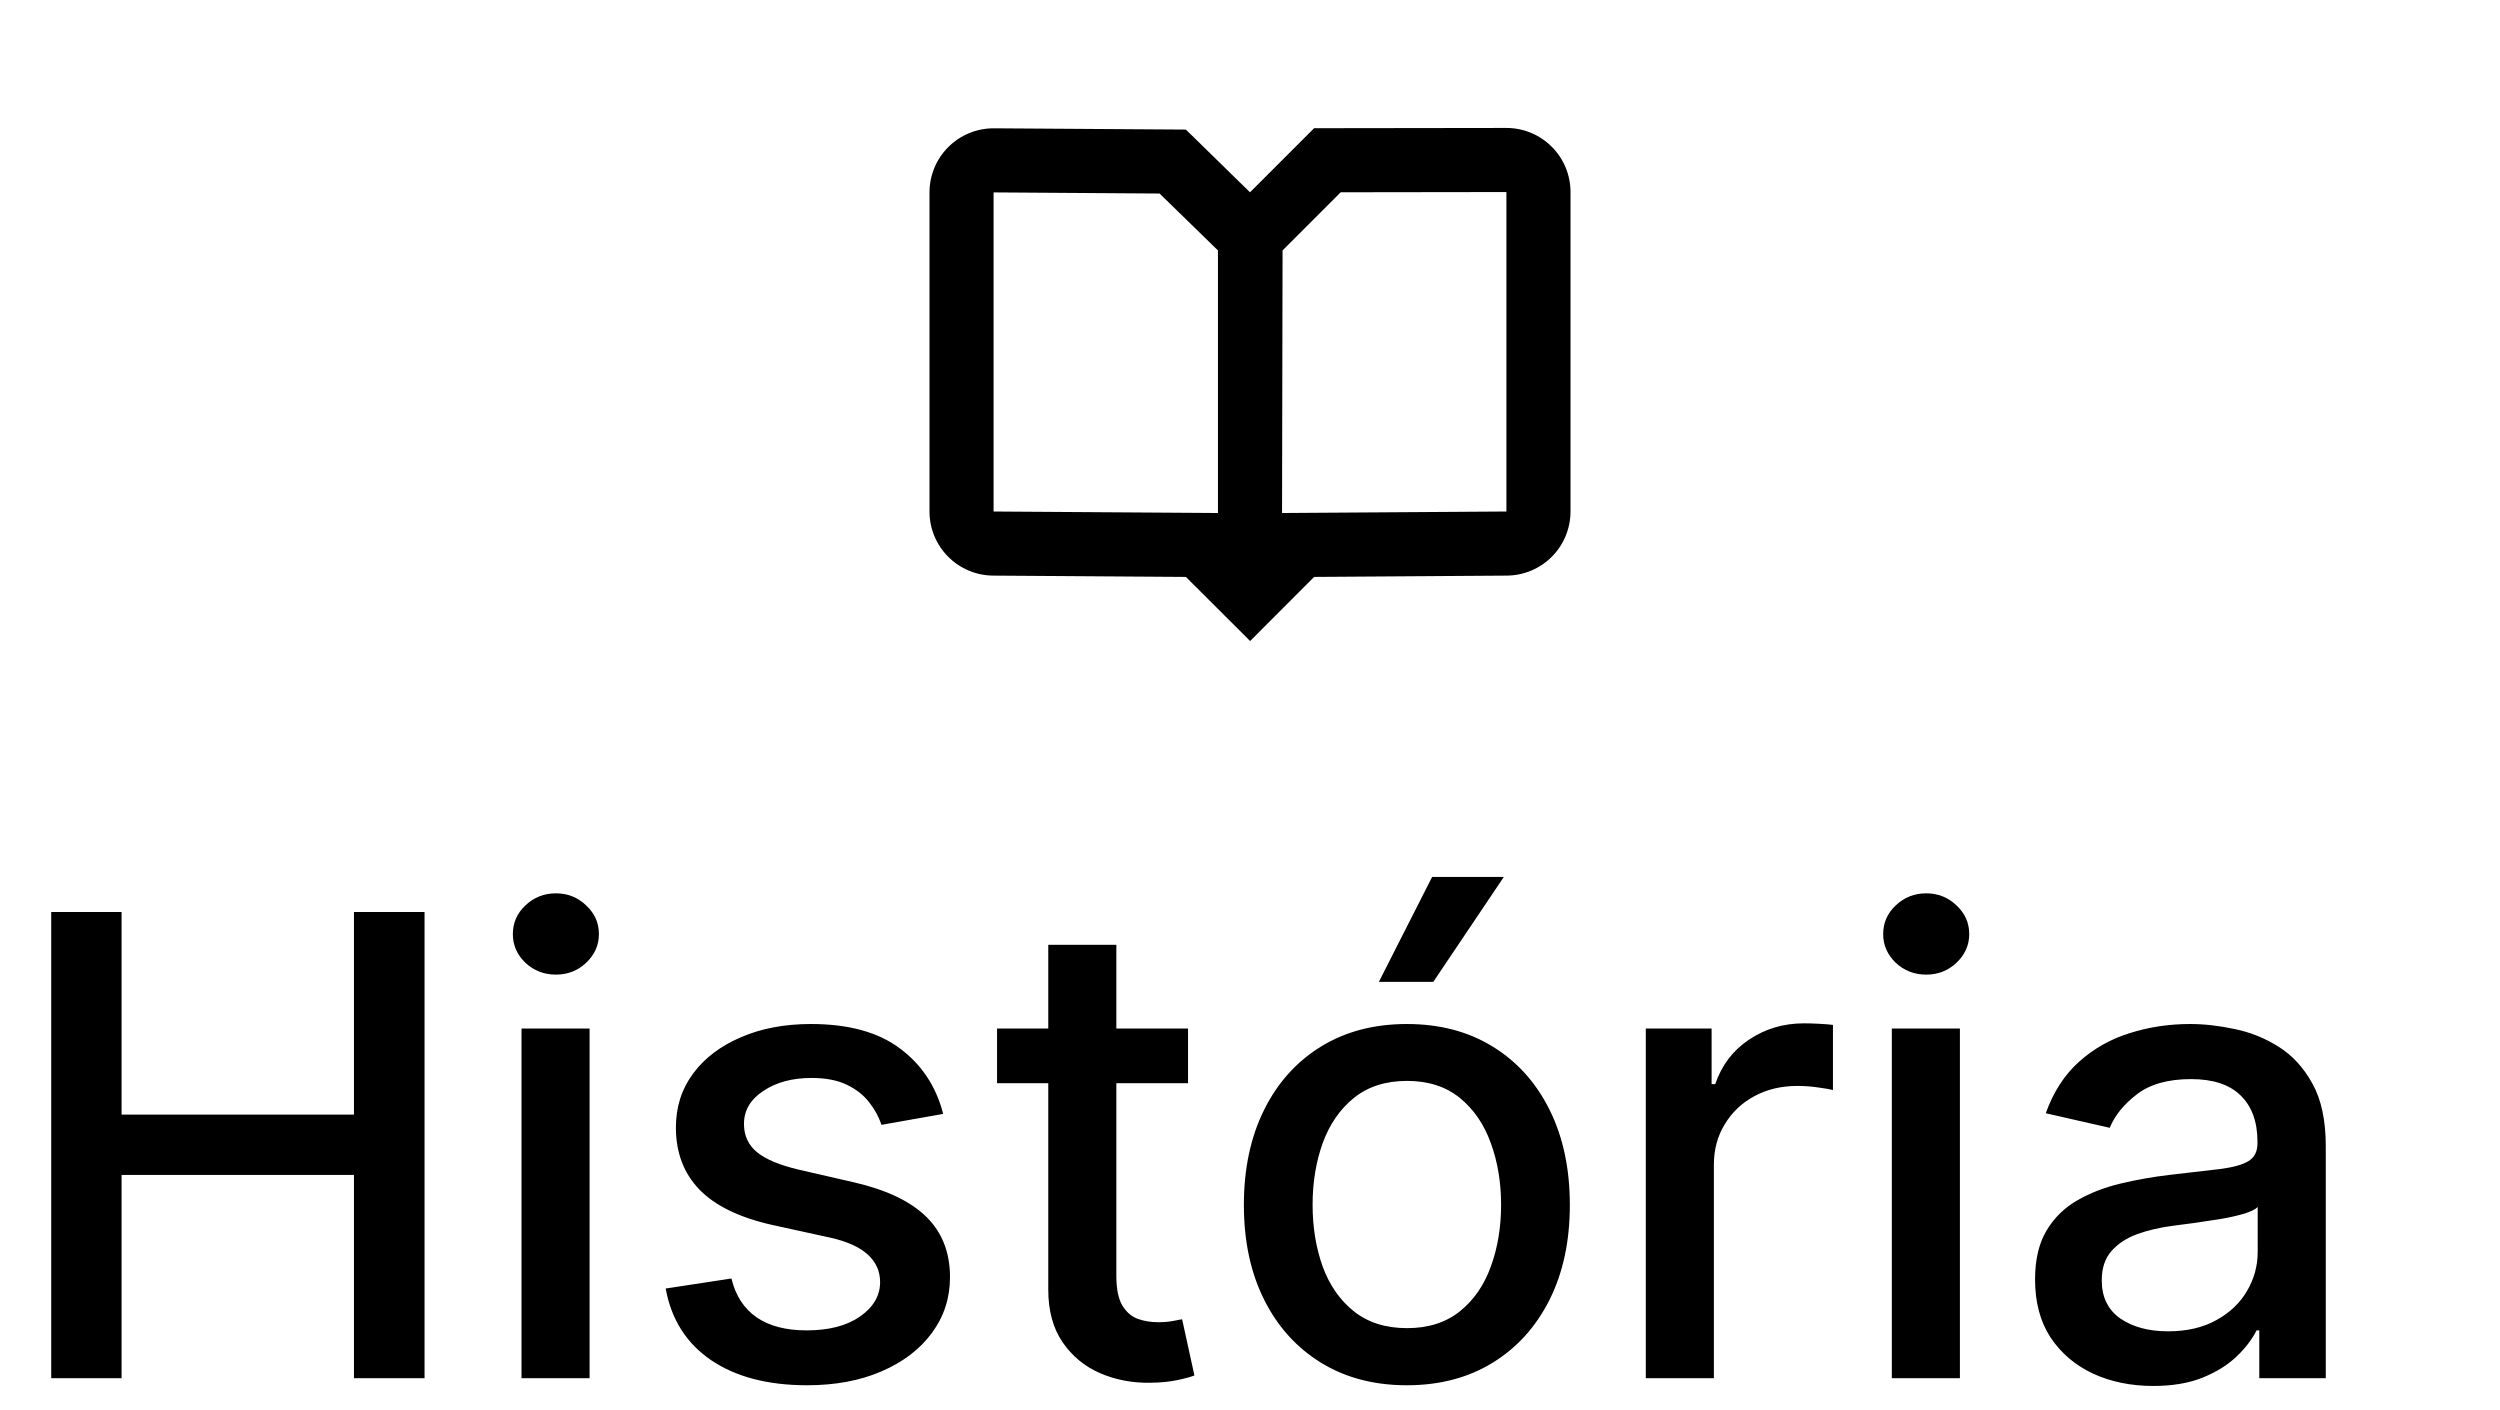 <svg width="78" height="44" viewBox="0 0 78 44" fill="none" xmlns="http://www.w3.org/2000/svg">
<path d="M40 16.006L47 15.959V5.992L41.83 5.999L40.016 7.813L40 16.006ZM38 7.813L36.179 6.038L31 6.003V15.959L38 16.006V7.813ZM37 4.043L39 6L41 4L46.997 3.992C47.26 3.992 47.52 4.043 47.763 4.143C48.005 4.243 48.226 4.39 48.412 4.576C48.598 4.761 48.746 4.981 48.847 5.224C48.947 5.466 49 5.726 49 5.989V15.959C49 16.487 48.791 16.994 48.419 17.368C48.047 17.743 47.542 17.955 47.014 17.959L41 18L39.004 20L37 18L30.986 17.959C30.458 17.955 29.953 17.743 29.581 17.368C29.209 16.994 29 16.487 29 15.959V6.003C29 5.473 29.211 4.964 29.586 4.589C29.961 4.214 30.47 4.003 31 4.003L37 4.043Z" fill="black"/>
<path d="M1.598 43V28.454H3.793V34.776H11.044V28.454H13.246V43H11.044V36.658H3.793V43H1.598ZM16.271 43V32.091H18.395V43H16.271ZM17.344 30.408C16.974 30.408 16.657 30.285 16.392 30.038C16.132 29.787 16.001 29.489 16.001 29.143C16.001 28.793 16.132 28.495 16.392 28.249C16.657 27.998 16.974 27.872 17.344 27.872C17.713 27.872 18.028 27.998 18.288 28.249C18.553 28.495 18.686 28.793 18.686 29.143C18.686 29.489 18.553 29.787 18.288 30.038C18.028 30.285 17.713 30.408 17.344 30.408ZM29.427 34.754L27.502 35.095C27.421 34.849 27.293 34.615 27.118 34.392C26.948 34.169 26.716 33.987 26.422 33.845C26.129 33.703 25.762 33.632 25.321 33.632C24.72 33.632 24.218 33.767 23.816 34.037C23.413 34.302 23.212 34.645 23.212 35.067C23.212 35.431 23.347 35.725 23.617 35.947C23.887 36.17 24.322 36.352 24.924 36.494L26.657 36.892C27.66 37.124 28.409 37.481 28.901 37.965C29.393 38.447 29.64 39.075 29.64 39.847C29.64 40.5 29.45 41.082 29.071 41.594C28.697 42.1 28.174 42.498 27.502 42.787C26.834 43.076 26.06 43.22 25.179 43.22C23.958 43.22 22.961 42.96 22.189 42.439C21.418 41.913 20.944 41.168 20.769 40.202L22.821 39.889C22.949 40.424 23.212 40.829 23.61 41.104C24.008 41.374 24.526 41.508 25.165 41.508C25.861 41.508 26.418 41.364 26.834 41.075C27.251 40.782 27.459 40.424 27.459 40.003C27.459 39.662 27.331 39.376 27.076 39.144C26.825 38.911 26.439 38.736 25.918 38.618L24.071 38.213C23.053 37.981 22.3 37.612 21.813 37.105C21.33 36.599 21.088 35.957 21.088 35.18C21.088 34.536 21.268 33.973 21.628 33.49C21.988 33.007 22.485 32.631 23.12 32.361C23.754 32.086 24.481 31.949 25.3 31.949C26.479 31.949 27.407 32.205 28.084 32.716C28.761 33.222 29.209 33.902 29.427 34.754ZM37.067 32.091V33.795H31.108V32.091H37.067ZM32.706 29.477H34.83V39.797C34.83 40.209 34.891 40.519 35.014 40.727C35.137 40.931 35.296 41.071 35.49 41.146C35.689 41.217 35.904 41.253 36.136 41.253C36.307 41.253 36.456 41.241 36.584 41.217C36.712 41.194 36.811 41.175 36.882 41.16L37.266 42.915C37.142 42.962 36.967 43.01 36.74 43.057C36.513 43.109 36.229 43.137 35.888 43.142C35.329 43.151 34.808 43.052 34.325 42.844C33.842 42.635 33.452 42.313 33.153 41.878C32.855 41.442 32.706 40.895 32.706 40.237V29.477ZM43.894 43.22C42.871 43.22 41.979 42.986 41.216 42.517C40.454 42.048 39.862 41.392 39.441 40.55C39.019 39.707 38.809 38.722 38.809 37.595C38.809 36.464 39.019 35.474 39.441 34.626C39.862 33.779 40.454 33.121 41.216 32.652C41.979 32.183 42.871 31.949 43.894 31.949C44.916 31.949 45.809 32.183 46.571 32.652C47.334 33.121 47.925 33.779 48.347 34.626C48.768 35.474 48.979 36.464 48.979 37.595C48.979 38.722 48.768 39.707 48.347 40.55C47.925 41.392 47.334 42.048 46.571 42.517C45.809 42.986 44.916 43.22 43.894 43.22ZM43.901 41.438C44.564 41.438 45.113 41.262 45.549 40.912C45.984 40.562 46.306 40.095 46.515 39.513C46.728 38.93 46.834 38.289 46.834 37.588C46.834 36.892 46.728 36.253 46.515 35.67C46.306 35.083 45.984 34.612 45.549 34.257C45.113 33.902 44.564 33.724 43.901 33.724C43.233 33.724 42.679 33.902 42.239 34.257C41.803 34.612 41.479 35.083 41.266 35.67C41.058 36.253 40.953 36.892 40.953 37.588C40.953 38.289 41.058 38.93 41.266 39.513C41.479 40.095 41.803 40.562 42.239 40.912C42.679 41.262 43.233 41.438 43.901 41.438ZM43.02 30.635L44.682 27.361H46.919L44.718 30.635H43.02ZM51.349 43V32.091H53.402V33.824H53.516C53.715 33.237 54.065 32.775 54.567 32.439C55.073 32.098 55.646 31.928 56.285 31.928C56.418 31.928 56.574 31.932 56.754 31.942C56.939 31.951 57.083 31.963 57.188 31.977V34.008C57.102 33.985 56.951 33.959 56.733 33.93C56.515 33.897 56.297 33.881 56.08 33.881C55.578 33.881 55.13 33.987 54.737 34.2C54.349 34.409 54.041 34.7 53.814 35.074C53.587 35.443 53.473 35.865 53.473 36.338V43H51.349ZM59.025 43V32.091H61.149V43H59.025ZM60.098 30.408C59.728 30.408 59.411 30.285 59.146 30.038C58.886 29.787 58.755 29.489 58.755 29.143C58.755 28.793 58.886 28.495 59.146 28.249C59.411 27.998 59.728 27.872 60.098 27.872C60.467 27.872 60.782 27.998 61.042 28.249C61.307 28.495 61.44 28.793 61.44 29.143C61.44 29.489 61.307 29.787 61.042 30.038C60.782 30.285 60.467 30.408 60.098 30.408ZM67.18 43.242C66.489 43.242 65.864 43.114 65.305 42.858C64.747 42.597 64.304 42.221 63.977 41.729C63.655 41.236 63.494 40.633 63.494 39.918C63.494 39.302 63.613 38.795 63.849 38.398C64.086 38 64.406 37.685 64.808 37.453C65.211 37.221 65.66 37.046 66.158 36.928C66.655 36.809 67.162 36.719 67.678 36.658C68.331 36.582 68.861 36.52 69.269 36.473C69.676 36.421 69.972 36.338 70.156 36.224C70.341 36.111 70.433 35.926 70.433 35.67V35.621C70.433 35.001 70.258 34.52 69.908 34.179C69.562 33.838 69.046 33.668 68.359 33.668C67.644 33.668 67.081 33.826 66.669 34.144C66.262 34.456 65.98 34.804 65.824 35.188L63.828 34.733C64.065 34.07 64.41 33.535 64.865 33.128C65.324 32.716 65.852 32.418 66.449 32.233C67.046 32.044 67.673 31.949 68.331 31.949C68.767 31.949 69.228 32.001 69.716 32.105C70.208 32.205 70.668 32.389 71.094 32.659C71.525 32.929 71.877 33.315 72.152 33.817C72.427 34.314 72.564 34.96 72.564 35.756V43H70.49V41.508H70.405C70.267 41.783 70.062 42.053 69.787 42.318C69.512 42.583 69.16 42.803 68.729 42.979C68.298 43.154 67.782 43.242 67.18 43.242ZM67.642 41.537C68.229 41.537 68.731 41.421 69.148 41.189C69.569 40.957 69.889 40.654 70.106 40.28C70.329 39.901 70.44 39.496 70.44 39.065V37.659C70.365 37.735 70.218 37.806 70 37.872C69.787 37.934 69.543 37.988 69.269 38.035C68.994 38.078 68.726 38.118 68.466 38.156C68.206 38.189 67.988 38.218 67.812 38.242C67.401 38.294 67.024 38.381 66.683 38.504C66.347 38.627 66.077 38.805 65.874 39.037C65.675 39.264 65.575 39.567 65.575 39.946C65.575 40.472 65.769 40.869 66.158 41.139C66.546 41.404 67.041 41.537 67.642 41.537Z" fill="black"/>
</svg>
